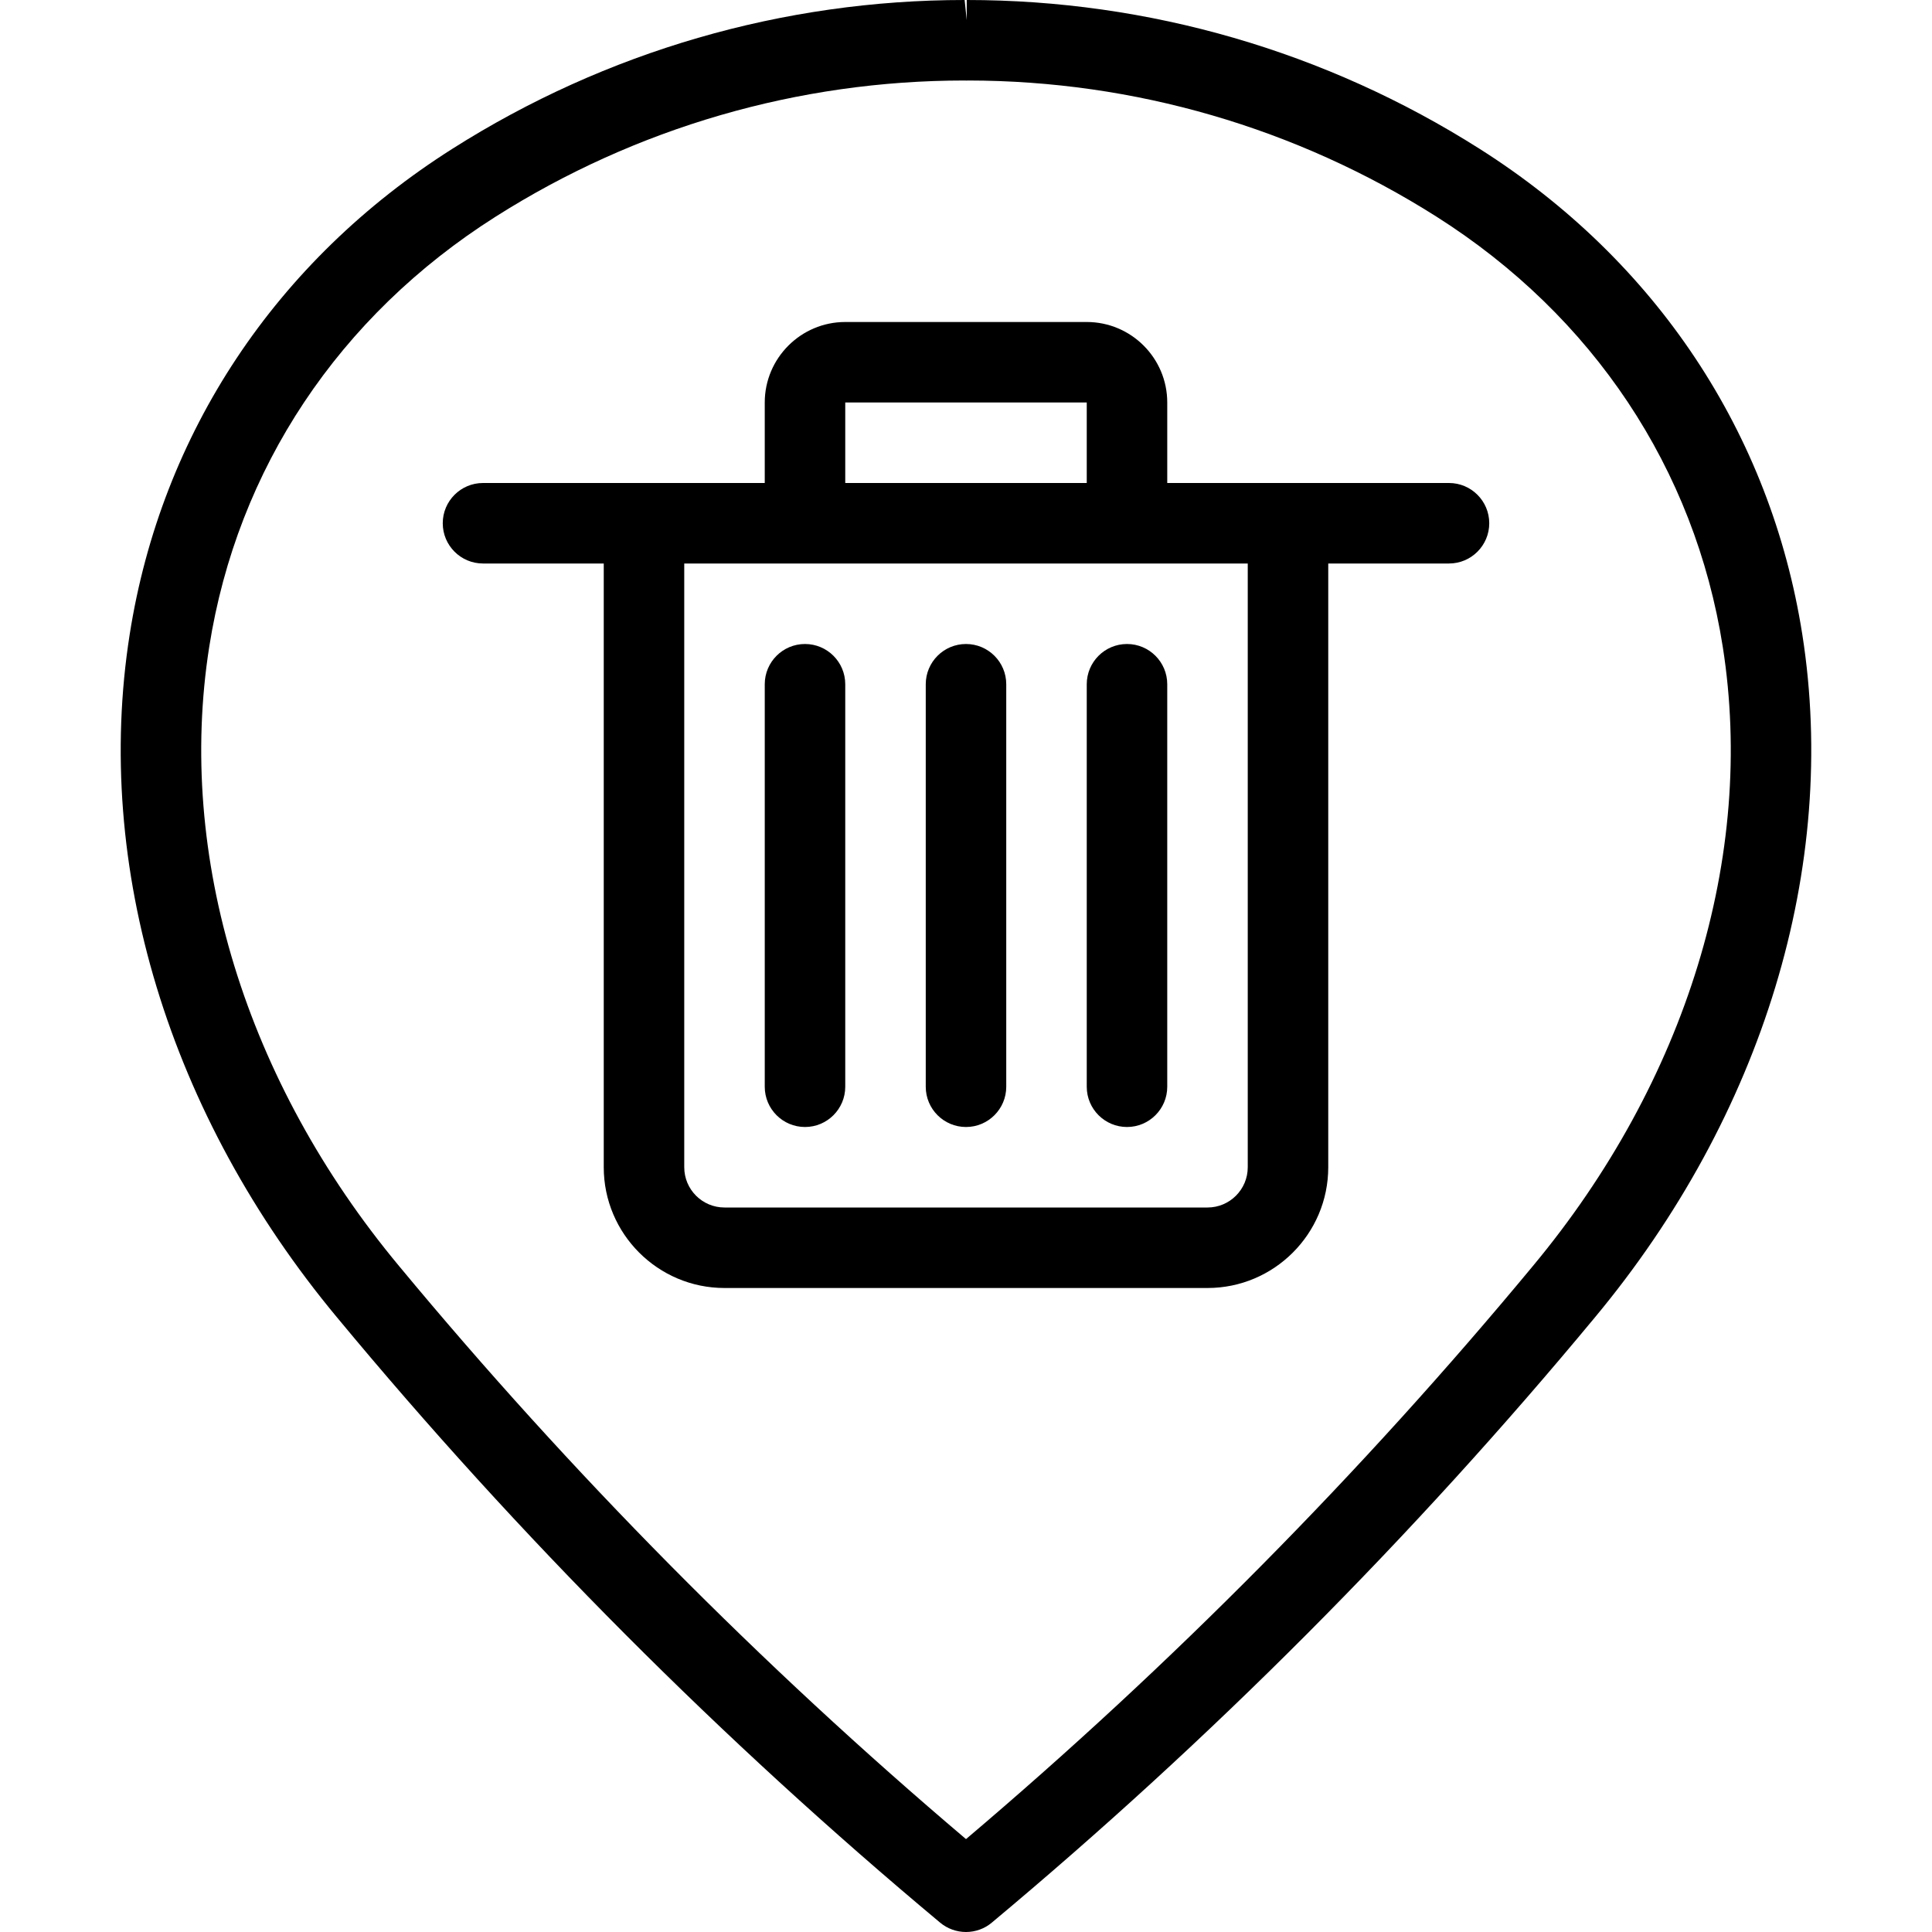 <?xml version="1.0" encoding="utf-8"?>
<!-- Generator: Adobe Illustrator 22.1.0, SVG Export Plug-In . SVG Version: 6.00 Build 0)  -->
<svg version="1.1" id="Layer_1" xmlns="http://www.w3.org/2000/svg" xmlns:xlink="http://www.w3.org/1999/xlink" x="0px" y="0px"
	 viewBox="0 0 24 24" style="enable-background:new 0 0 24 24;" xml:space="preserve">
<g>
	<title>style-three-pin-bin</title>
	<path d="M12,24c-0.117,0-0.231-0.041-0.321-0.116c-2.714-2.266-5.235-4.795-7.491-7.517c-2.09-2.512-3.03-5.605-2.577-8.486
		C2.004,5.38,3.428,3.237,5.62,1.848C7.526,0.639,9.727,0,11.983,0l0.026,0.25V0c2.264,0,4.464,0.639,6.37,1.848
		c2.193,1.39,3.617,3.533,4.01,6.034c0.452,2.881-0.488,5.973-2.578,8.485c-2.256,2.721-4.776,5.25-7.491,7.517
		C12.231,23.959,12.117,24,12,24z M11.983,1C9.916,1,7.901,1.585,6.156,2.692C4.21,3.926,2.947,5.823,2.599,8.036
		c-0.408,2.597,0.452,5.4,2.358,7.691c2.128,2.567,4.497,4.961,7.043,7.119c2.545-2.157,4.914-4.551,7.042-7.119
		c1.907-2.292,2.767-5.095,2.359-7.691c-0.348-2.213-1.611-4.111-3.557-5.345C16.102,1.587,14.091,1.002,12.028,1
		c-0.008,0.001-0.016,0.001-0.022,0.001C11.998,1.001,11.983,1,11.983,1z"/>
	<path d="M9,16c-0.827,0-1.5-0.673-1.5-1.5V7H6C5.724,7,5.5,6.776,5.5,6.5S5.724,6,6,6h3.5V5c0-0.551,0.449-1,1-1h3
		c0.552,0,1,0.449,1,1v1H18c0.276,0,0.5,0.224,0.5,0.5S18.276,7,18,7h-1.5v7.5c0,0.827-0.673,1.5-1.5,1.5H9z M8.5,14.5
		C8.5,14.776,8.724,15,9,15h6c0.276,0,0.5-0.224,0.5-0.5V7h-7V14.5z M13.5,6V5h-3l0,1H13.5z"/>
	<path d="M12,14c-0.276,0-0.5-0.224-0.5-0.5v-5C11.5,8.224,11.724,8,12,8s0.5,0.224,0.5,0.5v5C12.5,13.776,12.276,14,12,14z"/>
	<path d="M14,14c-0.276,0-0.5-0.224-0.5-0.5v-5C13.5,8.224,13.724,8,14,8s0.5,0.224,0.5,0.5v5C14.5,13.776,14.276,14,14,14z"/>
	<path d="M10,14c-0.276,0-0.5-0.224-0.5-0.5v-5C9.5,8.224,9.724,8,10,8s0.5,0.224,0.5,0.5v5C10.5,13.776,10.276,14,10,14z"/>
</g>
</svg>

